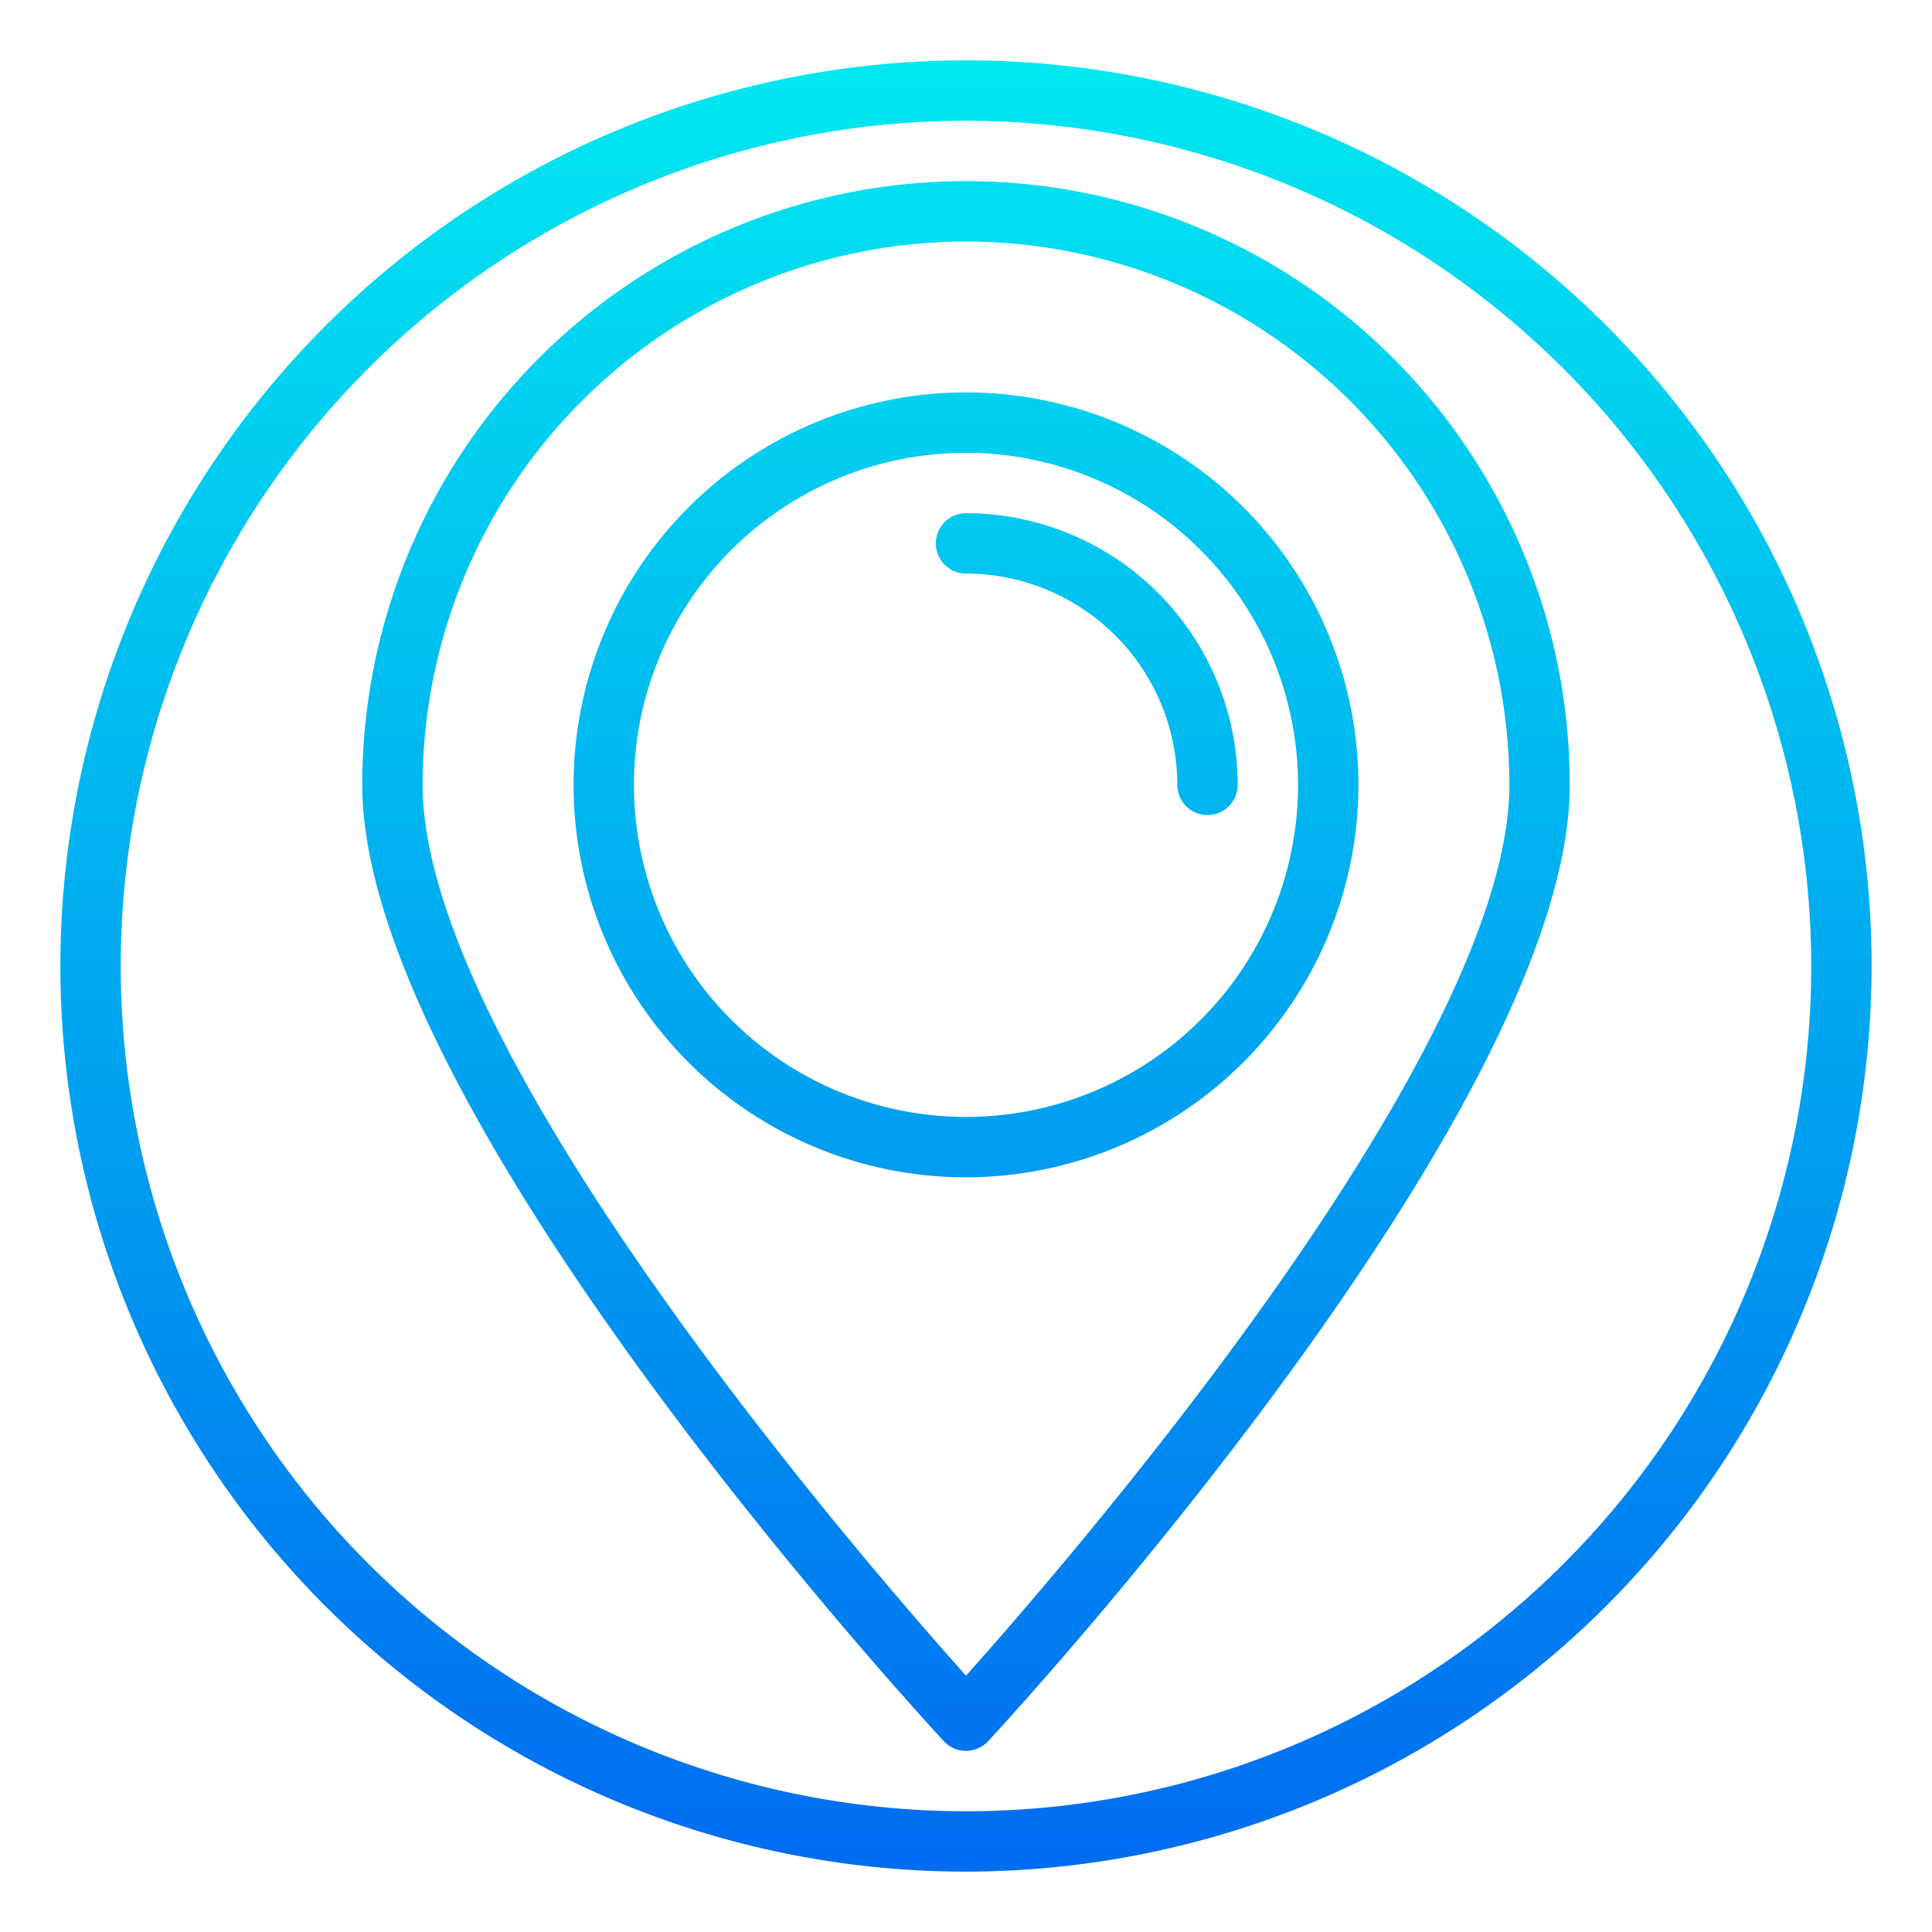 <svg height="512" viewBox="0 0 64 64" width="512" xmlns="http://www.w3.org/2000/svg" xmlns:xlink="http://www.w3.org/1999/xlink"><linearGradient id="New_Gradient_Swatch_3" gradientUnits="userSpaceOnUse" x1="32" x2="32" y1="61.441" y2="2.378"><stop offset="0" stop-color="#006df0"/><stop offset="1" stop-color="#00e7f0"/></linearGradient><linearGradient id="New_Gradient_Swatch_3-4" x1="36" x2="36" xlink:href="#New_Gradient_Swatch_3" y1="61.441" y2="2.378"/><g id="Location_pin" data-name="Location pin"><g fill="url(#New_Gradient_Swatch_3)"><path d="m32 62a30 30 0 1 1 30-30 30.034 30.034 0 0 1 -30 30zm0-58a28 28 0 1 0 28 28 28.032 28.032 0 0 0 -28-28z"/><path d="m32 58a1 1 0 0 1 -.733-.32c-.787-.849-19.267-20.918-19.267-31.68a20 20 0 0 1 40 0c0 10.762-18.48 30.831-19.267 31.68a1 1 0 0 1 -.733.32zm0-50a18.021 18.021 0 0 0 -18 18c0 8.84 14.535 25.632 18 29.509 3.464-3.876 18-20.672 18-29.509a18.021 18.021 0 0 0 -18-18z"/><path d="m32 39a13 13 0 1 1 13-13 13.015 13.015 0 0 1 -13 13zm0-24a11 11 0 1 0 11 11 11.013 11.013 0 0 0 -11-11z"/></g><path d="m40 27a1 1 0 0 1 -1-1 7.008 7.008 0 0 0 -7-7 1 1 0 0 1 0-2 9.011 9.011 0 0 1 9 9 1 1 0 0 1 -1 1z" fill="url(#New_Gradient_Swatch_3-4)"/></g></svg>